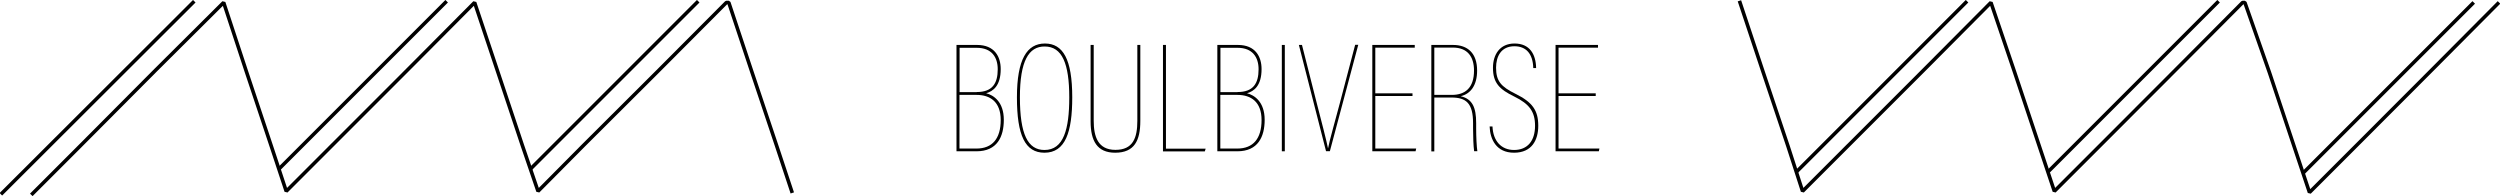 <?xml version="1.0" encoding="utf-8"?>
<!-- Generator: Adobe Illustrator 28.2.0, SVG Export Plug-In . SVG Version: 6.00 Build 0)  -->
<svg version="1.1" id="Calque_1" xmlns="http://www.w3.org/2000/svg" xmlns:xlink="http://www.w3.org/1999/xlink" x="0px" y="0px"
	 viewBox="0 0 2097 164.5" style="enable-background:new 0 0 2097 164.5;" xml:space="preserve">
<style type="text/css">
	.st0{fill:none;stroke:#000000;stroke-width:3;stroke-linecap:square;stroke-linejoin:bevel;}
</style>
<polyline class="st0" points="664.1,160.4 651.5,122.4 630.5,59.8 611.3,2.1 609.3,2.1 551.8,59.8 489.2,122.2 451.3,160.4 
	438.3,122.4 417.4,59.8 398.1,2.1 340.7,59.8 278.1,122.4 240.1,160.4 227.5,122.4 206.6,59.8 187.6,2.1 130.7,58.7 68.1,121.6 
	27.3,162.4 "/>
<polyline class="st0" points="2095.1,3.1 2037.7,60.8 1975.4,123.2 1937.2,161.4 1924.5,123.4 1903.6,60.8 1883,2.1 1881.1,2.1 
	1823.7,59.8 1761.4,122.2 1723.2,160.4 1710.5,122.4 1689.6,59.8 1670,2.1 1612.6,59.8 1550,122.4 1512,160.4 1499.7,122.4 
	1478.7,59.8 1459.5,2.1 "/>
<line class="st0" x1="161.9" y1="2.1" x2="1.8" y2="161.9"/>
<line class="st0" x1="234.8" y1="140.9" x2="373.6" y2="2.1"/>
<line class="st0" x1="445.8" y1="140.9" x2="584.6" y2="2.1"/>
<line class="st0" x1="1508.1" y1="142.9" x2="1648.9" y2="2.1"/>
<line class="st0" x1="1719.1" y1="142.9" x2="1859.9" y2="2.1"/>
<line class="st0" x1="1933.1" y1="143.9" x2="2073.9" y2="3.1"/>
<g>
	<g>
		<path d="M802.3,37.7h17.3c14.6,0,19.8,9.8,19.8,20.2c0,14.2-6.5,18.7-12.2,20.3c6.2,1.6,14.8,7.2,14.8,22.3
			c0,14.2-5.6,26.4-22.9,26.4h-16.8V37.7z M819.3,77.2c13,0,17.6-7.1,17.6-19.1c0-10-5-18-17.6-18h-14.4v37.2H819.3z M804.8,124.6
			h14.3c13.3,0,20.3-8.4,20.3-23.9c0-15.3-8.9-21.1-20.2-21.1h-14.4V124.6z"/>
		<path d="M899.4,81.6c0,29.3-5.8,46.5-23.3,46.5c-16.2,0-23.1-14.5-23.1-46.4c0-32,8.4-45.2,23.5-45.2
			C891.6,36.5,899.4,49.6,899.4,81.6z M855.5,81.6c0,31,6.6,44.2,20.6,44.2c16.1,0,20.8-17.4,20.8-44.1c0-28.4-6-42.7-20.6-42.7
			C862.9,38.9,855.5,51.1,855.5,81.6z"/>
		<path d="M917.4,37.7v63.6c0,13.2,3.5,24.4,18.2,24.4c14.7,0,18.4-9.9,18.4-24.4V37.7h2.5v63.7c0,16.4-4.9,26.7-21.1,26.7
			c-15.1,0-20.6-9.9-20.6-26.3V37.7H917.4z"/>
		<path d="M975.5,37.7h2.5v87h33.3l-0.7,2.3h-35.1V37.7z"/>
		<path d="M1021.1,37.7h17.3c14.6,0,19.8,9.8,19.8,20.2c0,14.2-6.5,18.7-12.2,20.3c6.2,1.6,14.8,7.2,14.8,22.3
			c0,14.2-5.6,26.4-22.9,26.4h-16.8V37.7z M1038.1,77.2c13,0,17.6-7.1,17.6-19.1c0-10-5-18-17.6-18h-14.4v37.2H1038.1z
			 M1023.6,124.6h14.3c13.3,0,20.3-8.4,20.3-23.9c0-15.3-8.9-21.1-20.2-21.1h-14.4V124.6z"/>
		<path d="M1077.7,37.7v89.2h-2.5V37.7H1077.7z"/>
		<path d="M1112.3,126.9l-22.8-89.2h2.6l12.6,49.6c3.6,13.9,7.9,30.4,9.2,37h0.1c1.1-6.3,6.5-24.9,9.8-37.6l12.9-49.1h2.6
			l-23.8,89.2H1112.3z"/>
		<path d="M1184.8,80.5h-31.2v44.1h34.3l-0.5,2.3h-36.3V37.7h35.6V40h-33.1v38.3h31.2V80.5z"/>
		<path d="M1203.1,81.9v45.1h-2.5V37.7h18.2c12.4,0,20.2,7,20.2,21.5c0,12.2-5.3,19.5-13.8,21.5c9.8,2.3,13,9.3,13,22.5v4.5
			c0,7.1,0.4,15.3,1,19.1h-2.7c-0.6-4.1-0.9-12.6-0.9-19.1v-4.4c0-16.9-5.9-21.5-18.2-21.5H1203.1z M1203.1,79.6h14.7
			c11.1,0,18.6-5.8,18.6-20.4c0-11.5-5.3-19.3-17.8-19.3h-15.5V79.6z"/>
		<path d="M1251.9,106.1c0.5,12.1,7.3,19.7,18.1,19.7c11.4,0,17.6-7.8,17.6-20.3c0-11.9-4.8-18.3-17.4-24.5
			c-12.3-6-17.9-11.3-17.9-24.1c0-11.2,5.8-20.4,18.1-20.4c12.5,0,17.9,8.7,18.1,20.6h-2.4c-0.3-12-6-18.3-15.8-18.3
			c-11.1,0-15.4,8.4-15.4,18c0,11.3,4.2,15.9,16.3,21.9c14.2,7,19.1,13.9,19.1,26.8c0,12-5.4,22.6-20.3,22.6
			c-15,0-20.1-11.3-20.5-22H1251.9z"/>
		<path d="M1338.5,80.5h-31.2v44.1h34.3l-0.5,2.3h-36.3V37.7h35.6V40h-33.1v38.3h31.2V80.5z"/>
	</g>
</g>
</svg>
